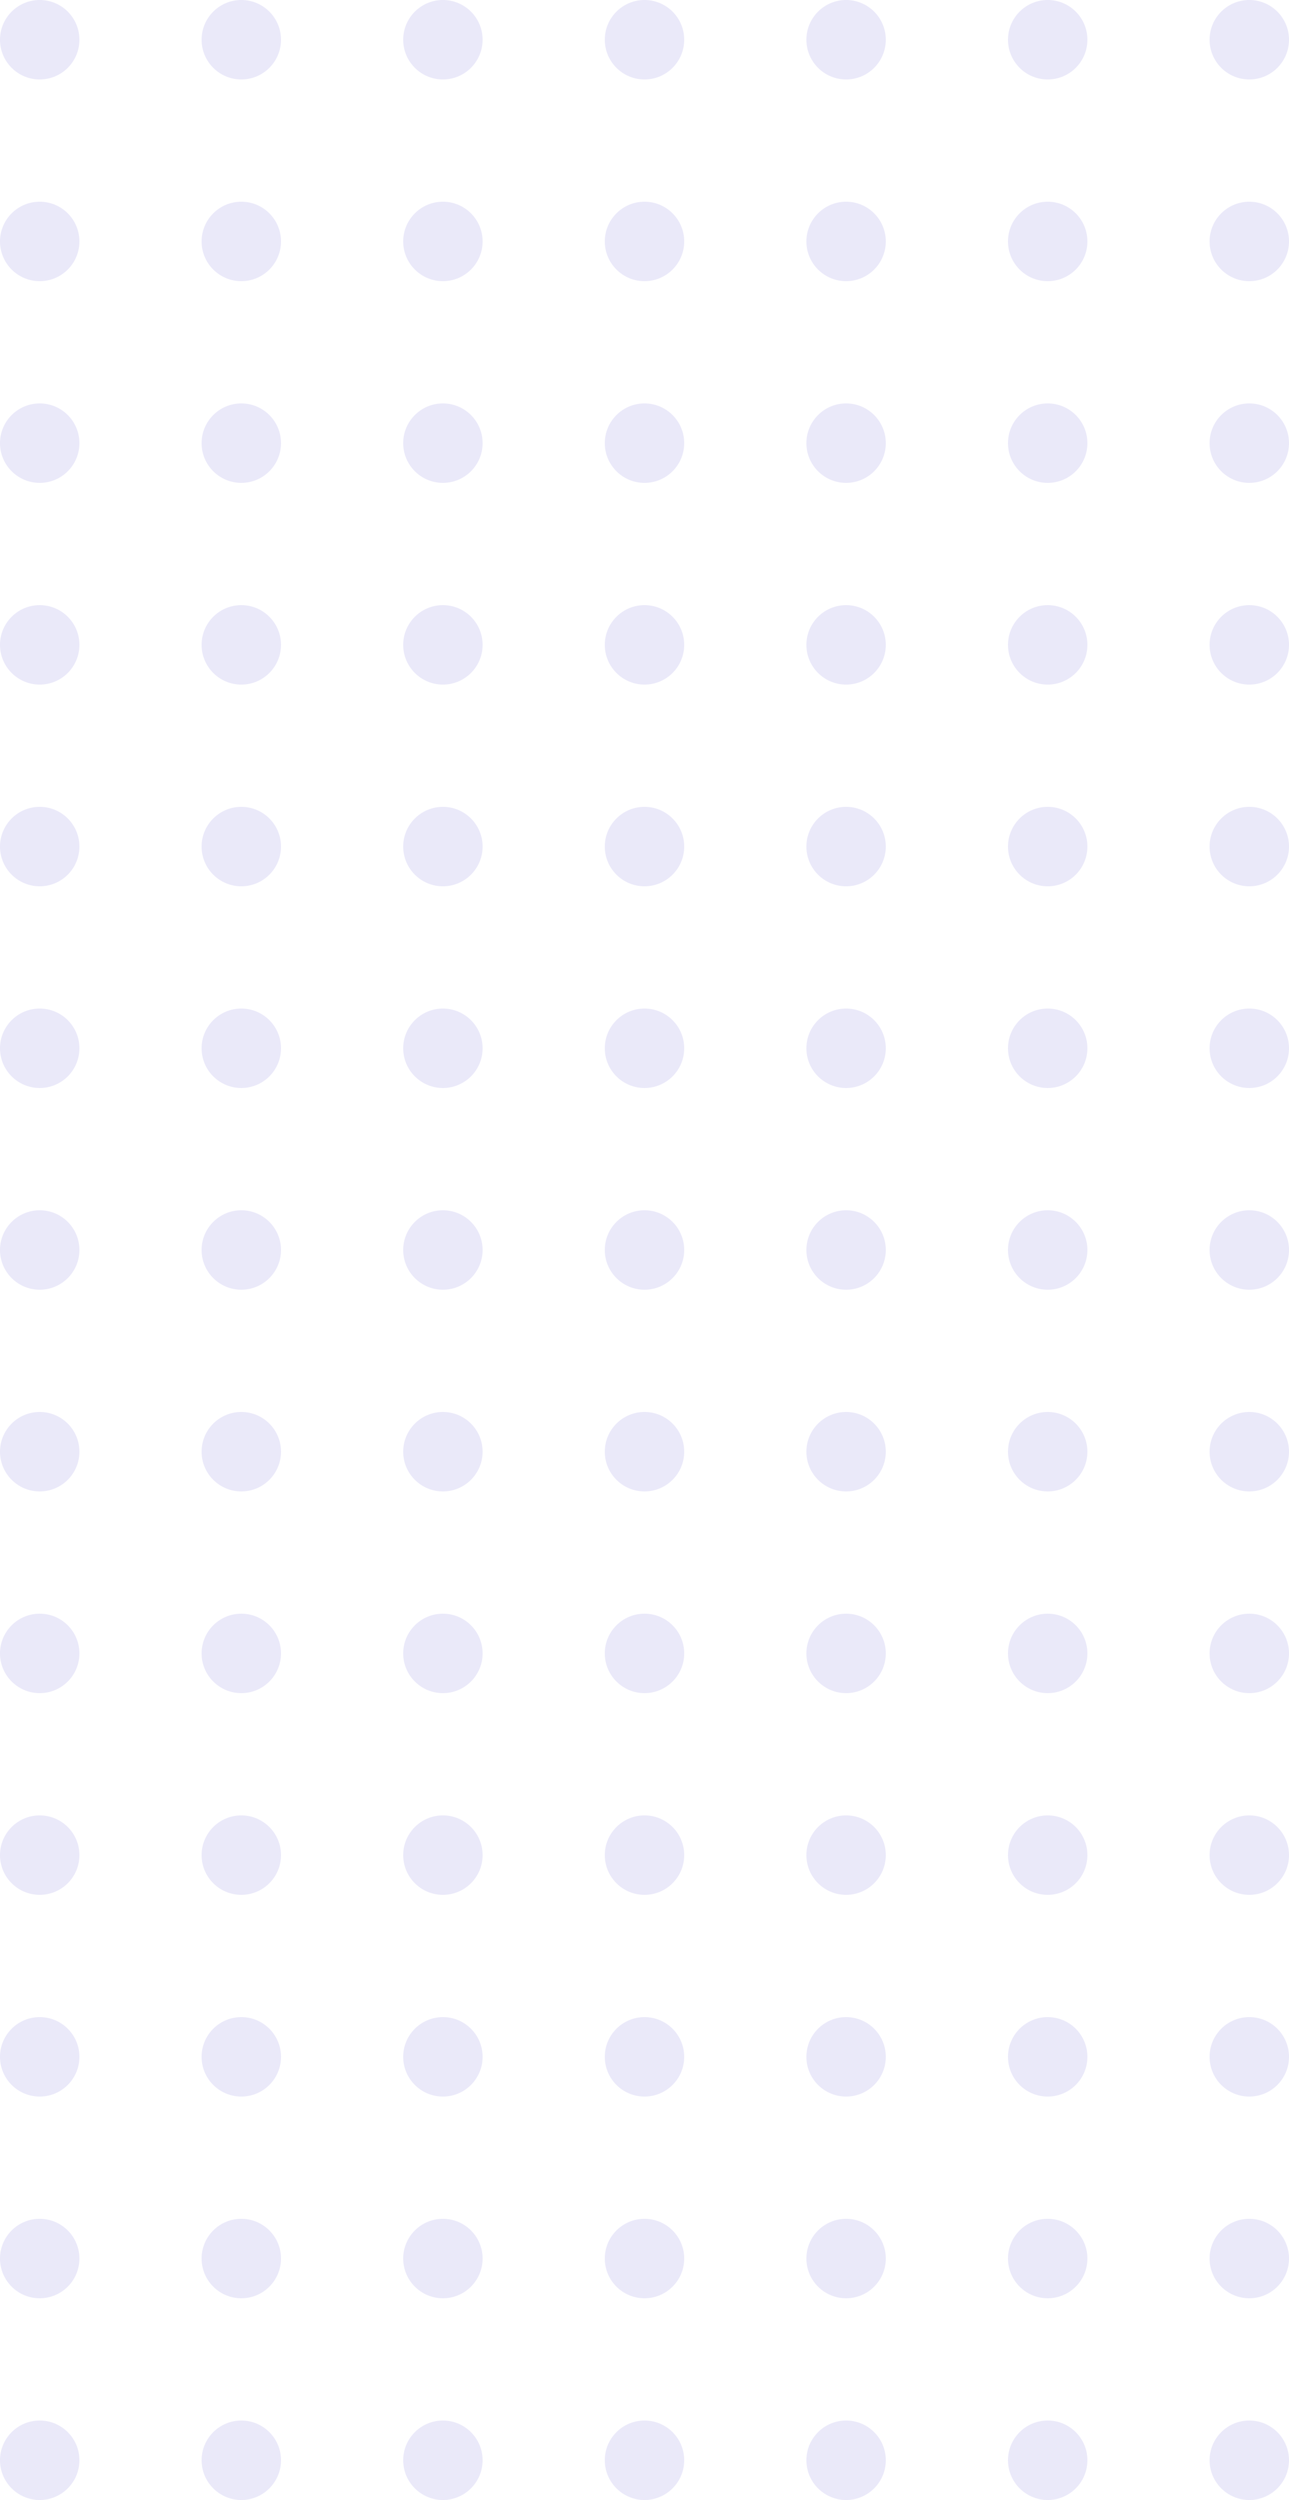 <svg xmlns="http://www.w3.org/2000/svg" width="211" height="409" viewBox="0 0 211 409"><g transform="translate(-1544 28)" opacity="0.2"><circle cx="6.5" cy="6.5" r="6.5" transform="translate(1544 5)" fill="#9890e3"/><circle cx="6.5" cy="6.5" r="6.5" transform="translate(1577 5)" fill="#9890e3"/><circle cx="6.5" cy="6.5" r="6.5" transform="translate(1610 5)" fill="#9890e3"/><circle cx="6.5" cy="6.5" r="6.5" transform="translate(1643 5)" fill="#9890e3"/><circle cx="6.5" cy="6.5" r="6.5" transform="translate(1676 5)" fill="#9890e3"/><circle cx="6.5" cy="6.5" r="6.5" transform="translate(1709 5)" fill="#9890e3"/><circle cx="6.5" cy="6.5" r="6.5" transform="translate(1742 5)" fill="#9890e3"/><circle cx="6.5" cy="6.5" r="6.5" transform="translate(1544 38)" fill="#9890e3"/><circle cx="6.5" cy="6.5" r="6.5" transform="translate(1577 38)" fill="#9890e3"/><circle cx="6.5" cy="6.5" r="6.5" transform="translate(1610 38)" fill="#9890e3"/><circle cx="6.5" cy="6.5" r="6.5" transform="translate(1643 38)" fill="#9890e3"/><circle cx="6.5" cy="6.5" r="6.5" transform="translate(1676 38)" fill="#9890e3"/><circle cx="6.5" cy="6.5" r="6.5" transform="translate(1709 38)" fill="#9890e3"/><circle cx="6.5" cy="6.5" r="6.5" transform="translate(1742 38)" fill="#9890e3"/><circle cx="6.5" cy="6.5" r="6.5" transform="translate(1544 71)" fill="#9890e3"/><circle cx="6.5" cy="6.5" r="6.5" transform="translate(1577 71)" fill="#9890e3"/><circle cx="6.5" cy="6.5" r="6.5" transform="translate(1610 71)" fill="#9890e3"/><circle cx="6.5" cy="6.5" r="6.5" transform="translate(1643 71)" fill="#9890e3"/><circle cx="6.5" cy="6.5" r="6.5" transform="translate(1676 71)" fill="#9890e3"/><circle cx="6.5" cy="6.5" r="6.5" transform="translate(1709 71)" fill="#9890e3"/><circle cx="6.5" cy="6.5" r="6.5" transform="translate(1742 71)" fill="#9890e3"/><circle cx="6.5" cy="6.5" r="6.5" transform="translate(1544 104)" fill="#9890e3"/><circle cx="6.5" cy="6.5" r="6.5" transform="translate(1577 104)" fill="#9890e3"/><circle cx="6.5" cy="6.5" r="6.5" transform="translate(1610 104)" fill="#9890e3"/><circle cx="6.5" cy="6.5" r="6.5" transform="translate(1643 104)" fill="#9890e3"/><circle cx="6.5" cy="6.5" r="6.5" transform="translate(1676 104)" fill="#9890e3"/><circle cx="6.5" cy="6.5" r="6.5" transform="translate(1709 104)" fill="#9890e3"/><circle cx="6.5" cy="6.5" r="6.5" transform="translate(1742 104)" fill="#9890e3"/><circle cx="6.5" cy="6.5" r="6.5" transform="translate(1544 137)" fill="#9890e3"/><circle cx="6.5" cy="6.5" r="6.5" transform="translate(1577 137)" fill="#9890e3"/><circle cx="6.5" cy="6.5" r="6.5" transform="translate(1610 137)" fill="#9890e3"/><circle cx="6.5" cy="6.5" r="6.5" transform="translate(1643 137)" fill="#9890e3"/><circle cx="6.5" cy="6.5" r="6.5" transform="translate(1676 137)" fill="#9890e3"/><circle cx="6.5" cy="6.5" r="6.5" transform="translate(1709 137)" fill="#9890e3"/><circle cx="6.5" cy="6.5" r="6.5" transform="translate(1742 137)" fill="#9890e3"/><circle cx="6.5" cy="6.5" r="6.5" transform="translate(1544 170)" fill="#9890e3"/><circle cx="6.5" cy="6.5" r="6.5" transform="translate(1577 170)" fill="#9890e3"/><circle cx="6.5" cy="6.5" r="6.5" transform="translate(1610 170)" fill="#9890e3"/><circle cx="6.5" cy="6.5" r="6.5" transform="translate(1643 170)" fill="#9890e3"/><circle cx="6.5" cy="6.5" r="6.5" transform="translate(1676 170)" fill="#9890e3"/><circle cx="6.5" cy="6.5" r="6.5" transform="translate(1709 170)" fill="#9890e3"/><circle cx="6.5" cy="6.5" r="6.5" transform="translate(1742 170)" fill="#9890e3"/><circle cx="6.5" cy="6.5" r="6.5" transform="translate(1544 203)" fill="#9890e3"/><circle cx="6.5" cy="6.5" r="6.5" transform="translate(1577 203)" fill="#9890e3"/><circle cx="6.5" cy="6.5" r="6.5" transform="translate(1610 203)" fill="#9890e3"/><circle cx="6.5" cy="6.5" r="6.5" transform="translate(1643 203)" fill="#9890e3"/><circle cx="6.5" cy="6.5" r="6.5" transform="translate(1676 203)" fill="#9890e3"/><circle cx="6.5" cy="6.5" r="6.5" transform="translate(1709 203)" fill="#9890e3"/><circle cx="6.5" cy="6.5" r="6.5" transform="translate(1742 203)" fill="#9890e3"/><circle cx="6.5" cy="6.5" r="6.5" transform="translate(1544 236)" fill="#9890e3"/><circle cx="6.5" cy="6.5" r="6.5" transform="translate(1577 236)" fill="#9890e3"/><circle cx="6.5" cy="6.5" r="6.5" transform="translate(1610 236)" fill="#9890e3"/><circle cx="6.5" cy="6.5" r="6.5" transform="translate(1643 236)" fill="#9890e3"/><circle cx="6.5" cy="6.5" r="6.5" transform="translate(1676 236)" fill="#9890e3"/><circle cx="6.5" cy="6.5" r="6.5" transform="translate(1709 236)" fill="#9890e3"/><circle cx="6.5" cy="6.5" r="6.5" transform="translate(1742 236)" fill="#9890e3"/><circle cx="6.5" cy="6.5" r="6.5" transform="translate(1544 269)" fill="#9890e3"/><circle cx="6.5" cy="6.5" r="6.5" transform="translate(1577 269)" fill="#9890e3"/><circle cx="6.5" cy="6.5" r="6.5" transform="translate(1610 269)" fill="#9890e3"/><circle cx="6.5" cy="6.5" r="6.5" transform="translate(1643 269)" fill="#9890e3"/><circle cx="6.5" cy="6.5" r="6.5" transform="translate(1676 269)" fill="#9890e3"/><circle cx="6.5" cy="6.5" r="6.5" transform="translate(1709 269)" fill="#9890e3"/><circle cx="6.5" cy="6.5" r="6.5" transform="translate(1742 269)" fill="#9890e3"/><circle cx="6.5" cy="6.5" r="6.5" transform="translate(1544 302)" fill="#9890e3"/><circle cx="6.5" cy="6.5" r="6.5" transform="translate(1577 302)" fill="#9890e3"/><circle cx="6.5" cy="6.5" r="6.5" transform="translate(1610 302)" fill="#9890e3"/><circle cx="6.5" cy="6.5" r="6.5" transform="translate(1643 302)" fill="#9890e3"/><circle cx="6.5" cy="6.5" r="6.5" transform="translate(1676 302)" fill="#9890e3"/><circle cx="6.5" cy="6.5" r="6.5" transform="translate(1709 302)" fill="#9890e3"/><circle cx="6.5" cy="6.5" r="6.5" transform="translate(1742 302)" fill="#9890e3"/><circle cx="6.5" cy="6.5" r="6.5" transform="translate(1544 335)" fill="#9890e3"/><circle cx="6.5" cy="6.5" r="6.5" transform="translate(1577 335)" fill="#9890e3"/><circle cx="6.5" cy="6.5" r="6.5" transform="translate(1610 335)" fill="#9890e3"/><circle cx="6.5" cy="6.5" r="6.5" transform="translate(1643 335)" fill="#9890e3"/><circle cx="6.5" cy="6.5" r="6.5" transform="translate(1676 335)" fill="#9890e3"/><circle cx="6.5" cy="6.5" r="6.5" transform="translate(1709 335)" fill="#9890e3"/><circle cx="6.5" cy="6.5" r="6.5" transform="translate(1742 335)" fill="#9890e3"/><circle cx="6.5" cy="6.5" r="6.5" transform="translate(1544 368)" fill="#9890e3"/><circle cx="6.5" cy="6.5" r="6.5" transform="translate(1577 368)" fill="#9890e3"/><circle cx="6.5" cy="6.5" r="6.5" transform="translate(1610 368)" fill="#9890e3"/><circle cx="6.5" cy="6.5" r="6.5" transform="translate(1643 368)" fill="#9890e3"/><circle cx="6.5" cy="6.5" r="6.5" transform="translate(1676 368)" fill="#9890e3"/><circle cx="6.5" cy="6.5" r="6.5" transform="translate(1709 368)" fill="#9890e3"/><circle cx="6.5" cy="6.5" r="6.5" transform="translate(1742 368)" fill="#9890e3"/><circle cx="6.5" cy="6.5" r="6.5" transform="translate(1544 -28)" fill="#9890e3"/><circle cx="6.5" cy="6.5" r="6.5" transform="translate(1577 -28)" fill="#9890e3"/><circle cx="6.5" cy="6.5" r="6.5" transform="translate(1610 -28)" fill="#9890e3"/><circle cx="6.5" cy="6.5" r="6.5" transform="translate(1643 -28)" fill="#9890e3"/><circle cx="6.5" cy="6.5" r="6.5" transform="translate(1676 -28)" fill="#9890e3"/><circle cx="6.5" cy="6.5" r="6.5" transform="translate(1709 -28)" fill="#9890e3"/><circle cx="6.5" cy="6.5" r="6.5" transform="translate(1742 -28)" fill="#9890e3"/></g></svg>